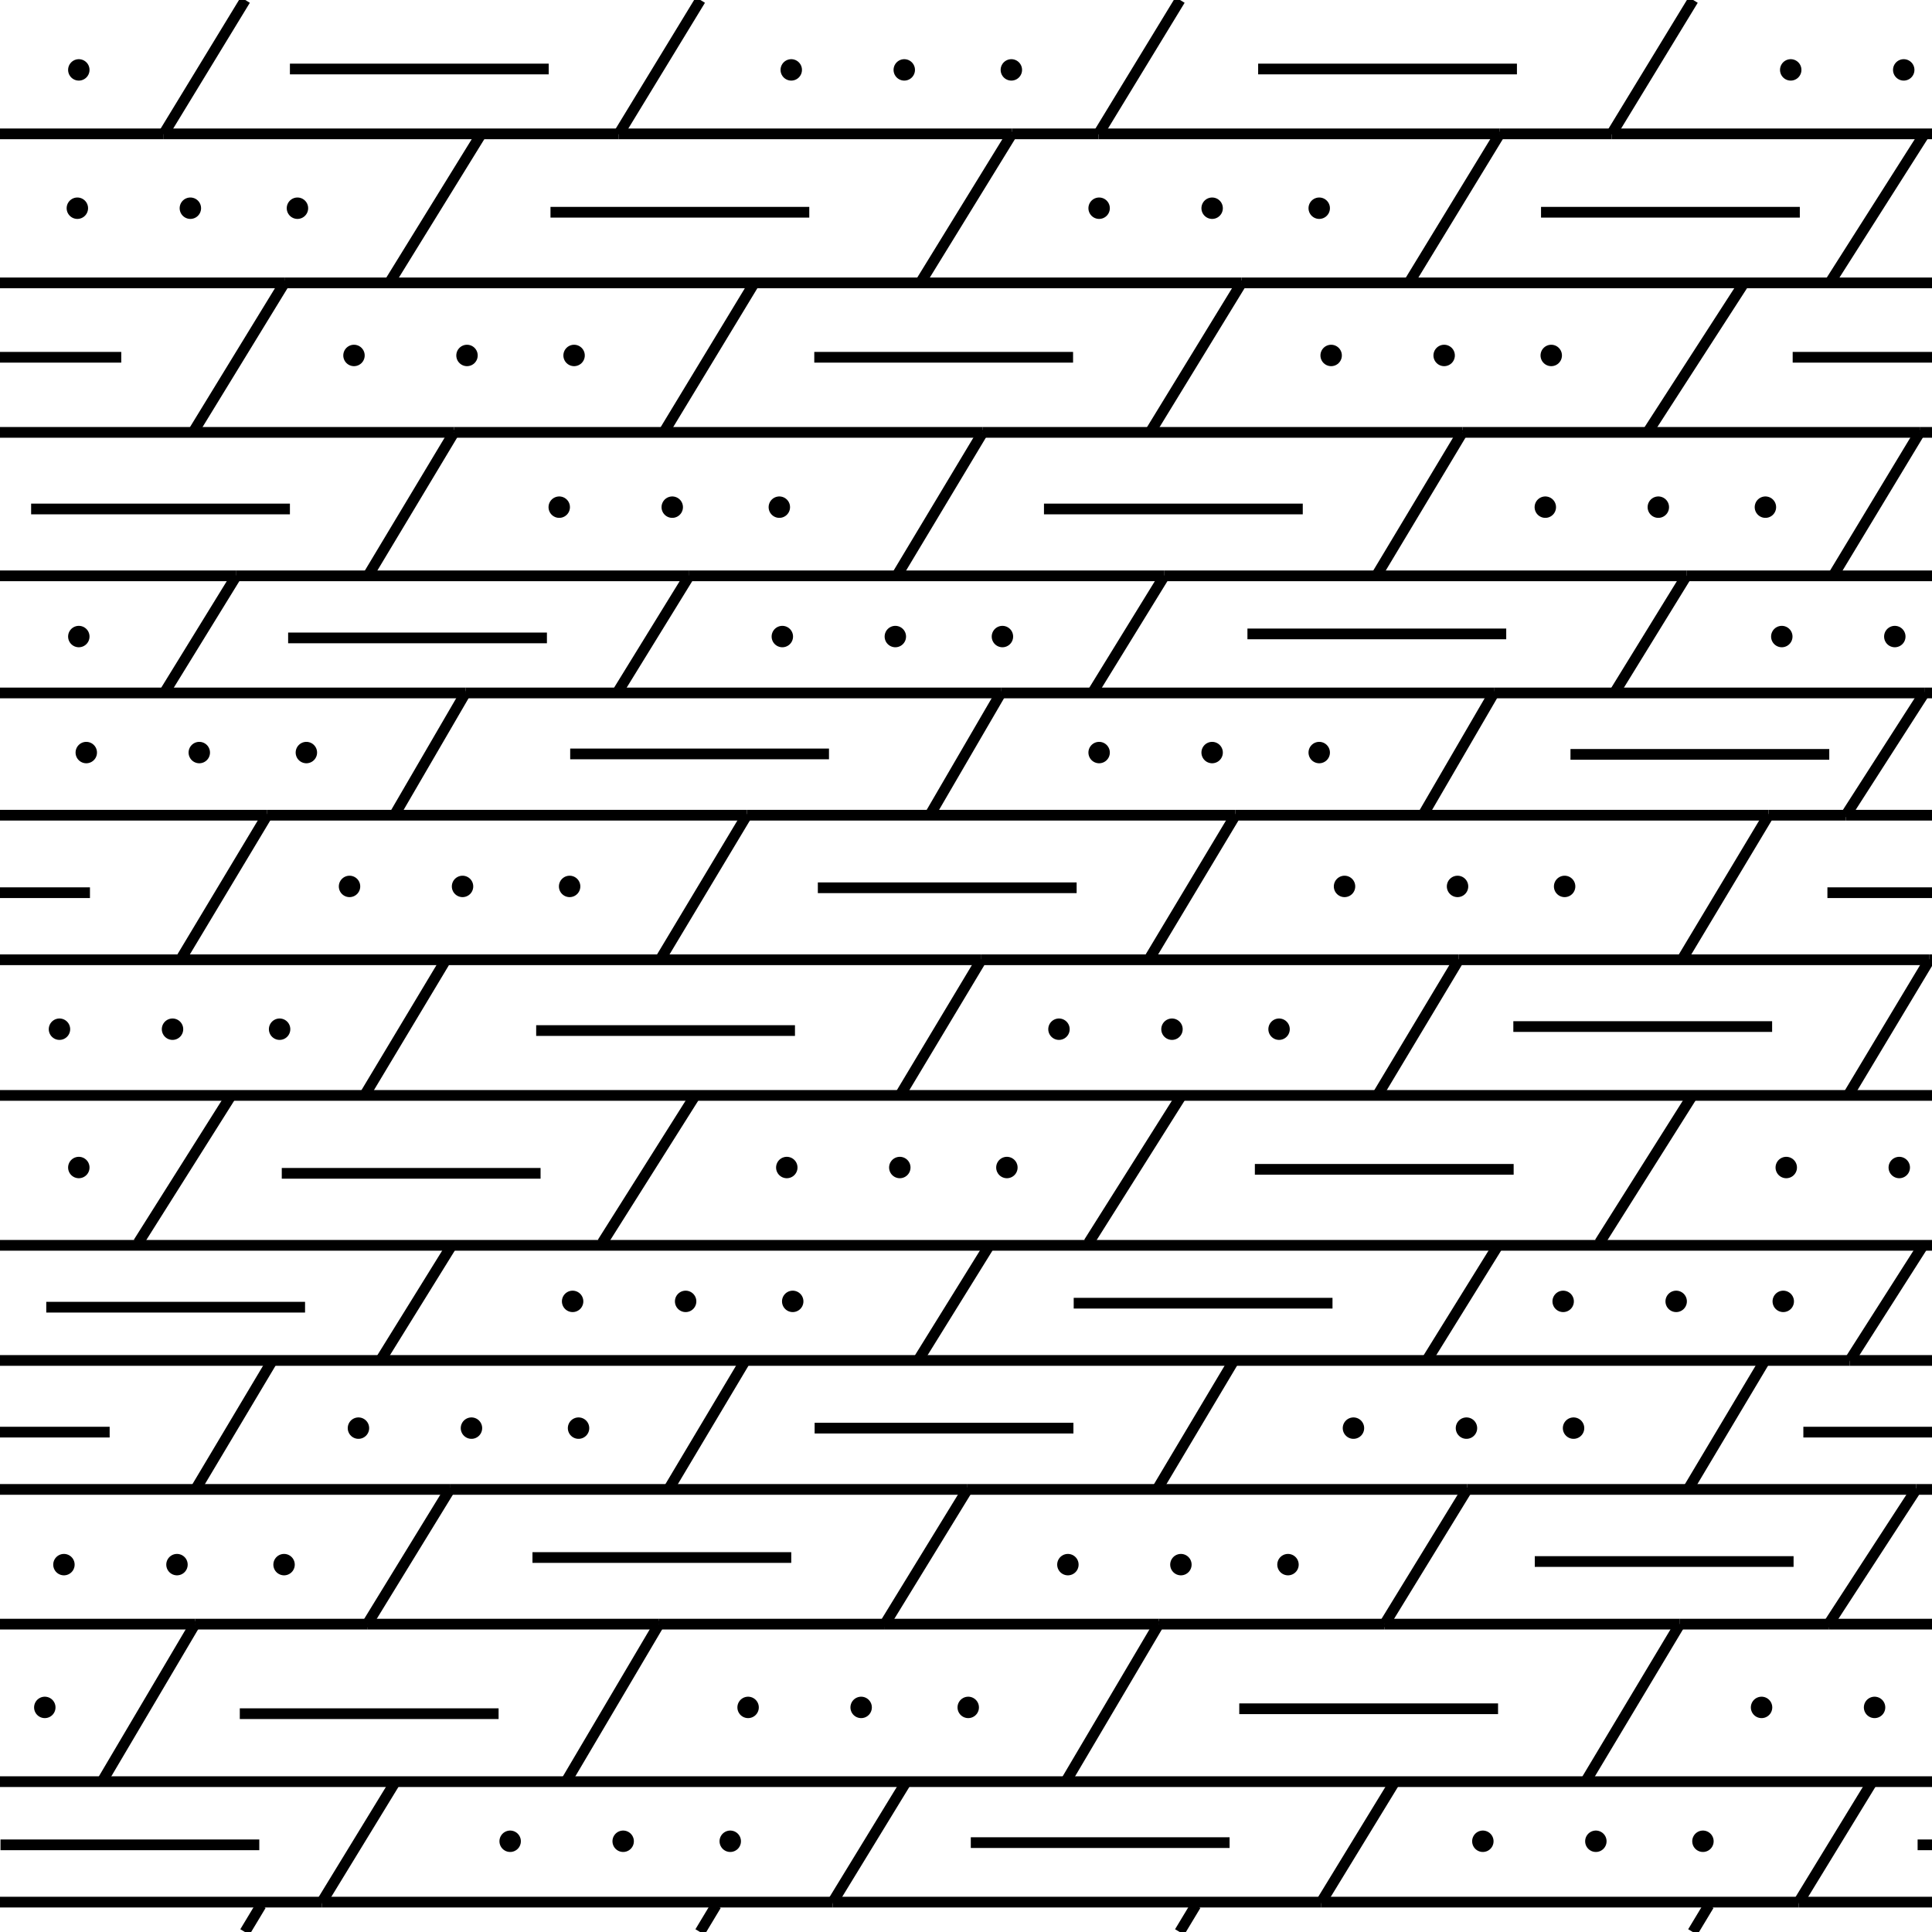 <?xml version="1.0"?>
<!-- Converted with SVG Converter - Version 0.9.5 (Compiled Fri Feb 21 09:53:38 2020) - Copyright (C) 2011 Nokia -->
<svg xmlns="http://www.w3.org/2000/svg" xml:space="preserve" version="1.1" width="54.125" y="0px" height="54.125" xmlns:xlink="http://www.w3.org/1999/xlink" baseProfile="tiny" viewBox="0 -54.203 54.125 54.125" x="0px">
 <g>
  <rect width="54.125" y="-54.203" height="54.125" style="fill:none;"/>
  <line y2="-50.453" x2="45.149" x1="54.125" y1="-50.453" style="fill:none;stroke:#000000;stroke-width:0.3;"/>
  <line y2="-50.453" x2="0" x1="4.586" y1="-50.453" style="fill:none;stroke:#000000;stroke-width:0.3;"/>
  <line y2="-50.453" x2="30.774" x1="42.016" y1="-50.453" style="fill:none;stroke:#000000;stroke-width:0.3;"/>
  <line y2="-50.453" x2="28.349" x1="17.336" y1="-50.453" style="fill:none;stroke:#000000;stroke-width:0.3;"/>
  <line y2="-50.453" x2="4.586" x1="17.336" y1="-50.453" style="fill:none;stroke:#000000;stroke-width:0.3;"/>
  <line y2="-50.453" x2="28.349" x1="30.774" y1="-50.453" style="fill:none;stroke:#000000;stroke-width:0.3;"/>
  <line y2="-50.453" x2="45.149" x1="42.016" y1="-50.453" style="fill:none;stroke:#000000;stroke-width:0.3;"/>
  <line y2="-46.278" x2="34.782" x1="54.125" y1="-46.278" style="fill:none;stroke:#000000;stroke-width:0.3;"/>
  <line y2="-46.278" x2="7.97" x1="34.782" y1="-46.278" style="fill:none;stroke:#000000;stroke-width:0.3;"/>
  <line y2="-46.278" x2="0" x1="7.97" y1="-46.278" style="fill:none;stroke:#000000;stroke-width:0.3;"/>
  <line y2="-42.09" x2="0" x1="12.72" y1="-42.09" style="fill:none;stroke:#000000;stroke-width:0.3;"/>
  <line y2="-42.09" x2="53.782" x1="40.97" y1="-42.09" style="fill:none;stroke:#000000;stroke-width:0.3;"/>
  <line y2="-42.09" x2="40.97" x1="27.533" y1="-42.09" style="fill:none;stroke:#000000;stroke-width:0.3;"/>
  <line y2="-42.09" x2="12.72" x1="27.533" y1="-42.09" style="fill:none;stroke:#000000;stroke-width:0.3;"/>
  <line y2="-42.09" x2="54.125" x1="53.782" y1="-42.09" style="fill:none;stroke:#000000;stroke-width:0.3;"/>
  <line y2="-12.477" x2="54.125" x1="53.682" y1="-12.477" style="fill:none;stroke:#000000;stroke-width:0.3;"/>
  <line y2="-12.477" x2="27.102" x1="12.602" y1="-12.477" style="fill:none;stroke:#000000;stroke-width:0.3;"/>
  <line y2="-12.477" x2="27.102" x1="41.102" y1="-12.477" style="fill:none;stroke:#000000;stroke-width:0.3;"/>
  <line y2="-12.477" x2="53.682" x1="41.102" y1="-12.477" style="fill:none;stroke:#000000;stroke-width:0.3;"/>
  <line y2="-12.477" x2="54.188" x1="54.125" y1="-12.477" style="fill:none;stroke:#000000;stroke-width:0.3;"/>
  <line y2="-12.477" x2="0" x1="12.602" y1="-12.477" style="fill:none;stroke:#000000;stroke-width:0.3;"/>
  <line y2="-8.703" x2="54.125" x1="51.228" y1="-8.703" style="fill:none;stroke:#000000;stroke-width:0.3;"/>
  <line y2="-8.703" x2="24.788" x1="18.463" y1="-8.703" style="fill:none;stroke:#000000;stroke-width:0.3;"/>
  <line y2="-8.703" x2="0" x1="5.463" y1="-8.703" style="fill:none;stroke:#000000;stroke-width:0.3;"/>
  <line y2="-8.703" x2="47.062" x1="38.788" y1="-8.703" style="fill:none;stroke:#000000;stroke-width:0.3;"/>
  <line y2="-8.703" x2="47.062" x1="51.228" y1="-8.703" style="fill:none;stroke:#000000;stroke-width:0.3;"/>
  <line y2="-8.703" x2="32.463" x1="24.788" y1="-8.703" style="fill:none;stroke:#000000;stroke-width:0.3;"/>
  <line y2="-8.703" x2="5.463" x1="10.288" y1="-8.703" style="fill:none;stroke:#000000;stroke-width:0.3;"/>
  <line y2="-8.703" x2="32.463" x1="38.788" y1="-8.703" style="fill:none;stroke:#000000;stroke-width:0.3;"/>
  <line y2="-8.703" x2="18.463" x1="10.288" y1="-8.703" style="fill:none;stroke:#000000;stroke-width:0.3;"/>
  <line y2="-38.071" x2="19.309" x1="6.621" y1="-38.071" style="fill:none;stroke:#000000;stroke-width:0.3;"/>
  <line y2="-38.071" x2="47.246" x1="32.621" y1="-38.071" style="fill:none;stroke:#000000;stroke-width:0.3;"/>
  <line y2="-38.071" x2="0" x1="6.621" y1="-38.071" style="fill:none;stroke:#000000;stroke-width:0.3;"/>
  <line y2="-38.071" x2="47.246" x1="54.125" y1="-38.071" style="fill:none;stroke:#000000;stroke-width:0.3;"/>
  <line y2="-38.071" x2="19.309" x1="32.621" y1="-38.071" style="fill:none;stroke:#000000;stroke-width:0.3;"/>
  <line y2="-34.79" x2="13.04" x1="28.041" y1="-34.79" style="fill:none;stroke:#000000;stroke-width:0.3;"/>
  <line y2="-34.79" x2="0" x1="13.04" y1="-34.79" style="fill:none;stroke:#000000;stroke-width:0.3;"/>
  <line y2="-34.79" x2="53.911" x1="41.853" y1="-34.79" style="fill:none;stroke:#000000;stroke-width:0.3;"/>
  <line y2="-34.79" x2="41.853" x1="28.041" y1="-34.79" style="fill:none;stroke:#000000;stroke-width:0.3;"/>
  <line y2="-34.79" x2="53.911" x1="54.125" y1="-34.79" style="fill:none;stroke:#000000;stroke-width:0.3;"/>
  <line y2="-31.365" x2="20.922" x1="34.61" y1="-31.365" style="fill:none;stroke:#000000;stroke-width:0.3;"/>
  <line y2="-31.365" x2="51.712" x1="49.547" y1="-31.365" style="fill:none;stroke:#000000;stroke-width:0.3;"/>
  <line y2="-31.365" x2="54.125" x1="51.712" y1="-31.365" style="fill:none;stroke:#000000;stroke-width:0.3;"/>
  <line y2="-31.365" x2="20.922" x1="7.485" y1="-31.365" style="fill:none;stroke:#000000;stroke-width:0.3;"/>
  <line y2="-31.365" x2="0" x1="7.485" y1="-31.365" style="fill:none;stroke:#000000;stroke-width:0.3;"/>
  <line y2="-31.365" x2="49.547" x1="34.61" y1="-31.365" style="fill:none;stroke:#000000;stroke-width:0.3;"/>
  <line y2="-27.315" x2="40.867" x1="54.055" y1="-27.315" style="fill:none;stroke:#000000;stroke-width:0.3;"/>
  <line y2="-27.315" x2="27.492" x1="40.867" y1="-27.315" style="fill:none;stroke:#000000;stroke-width:0.3;"/>
  <line y2="-27.315" x2="0" x1="12.492" y1="-27.315" style="fill:none;stroke:#000000;stroke-width:0.3;"/>
  <line y2="-27.315" x2="54.125" x1="54.055" y1="-27.315" style="fill:none;stroke:#000000;stroke-width:0.3;"/>
  <line y2="-27.315" x2="12.492" x1="27.492" y1="-27.315" style="fill:none;stroke:#000000;stroke-width:0.3;"/>
  <line y2="-23.515" x2="0" x1="54.125" y1="-23.515" style="fill:none;stroke:#000000;stroke-width:0.3;"/>
  <line y2="-19.315" x2="54.125" x1="54.188" y1="-19.315" style="fill:none;stroke:#000000;stroke-width:0.3;"/>
  <line y2="-19.315" x2="54.125" x1="0" y1="-19.315" style="fill:none;stroke:#000000;stroke-width:0.3;"/>
  <line y2="-16.09" x2="54.125" x1="51.821" y1="-16.09" style="fill:none;stroke:#000000;stroke-width:0.3;"/>
  <line y2="-16.09" x2="51.821" x1="0" y1="-16.09" style="fill:none;stroke:#000000;stroke-width:0.3;"/>
  <line y2="-0.915" x2="9.015" x1="0" y1="-0.915" style="fill:none;stroke:#000000;stroke-width:0.3;"/>
  <line y2="-0.915" x2="50.39" x1="37.015" y1="-0.915" style="fill:none;stroke:#000000;stroke-width:0.3;"/>
  <line y2="-0.915" x2="54.125" x1="50.39" y1="-0.915" style="fill:none;stroke:#000000;stroke-width:0.3;"/>
  <line y2="-0.915" x2="37.015" x1="23.328" y1="-0.915" style="fill:none;stroke:#000000;stroke-width:0.3;"/>
  <line y2="-0.915" x2="23.328" x1="9.015" y1="-0.915" style="fill:none;stroke:#000000;stroke-width:0.3;"/>
  <line y2="-4.29" x2="54.125" x1="0" y1="-4.29" style="fill:none;stroke:#000000;stroke-width:0.3;"/>
  <line y2="-4.315" x2="2.871" x1="5.463" y1="-8.703" style="fill:none;stroke:#000000;stroke-width:0.3;"/>
  <line y2="-8.703" x2="5.463" x1="5.5" y1="-8.765" style="fill:none;stroke:#000000;stroke-width:0.3;"/>
  <line y2="-8.703" x2="18.463" x1="18.5" y1="-8.765" style="fill:none;stroke:#000000;stroke-width:0.3;"/>
  <line y2="-4.315" x2="15.871" x1="18.463" y1="-8.703" style="fill:none;stroke:#000000;stroke-width:0.3;"/>
  <line y2="-8.703" x2="32.463" x1="32.5" y1="-8.765" style="fill:none;stroke:#000000;stroke-width:0.3;"/>
  <line y2="-8.703" x2="32.463" x1="29.871" y1="-4.315" style="fill:none;stroke:#000000;stroke-width:0.3;"/>
  <line y2="-4.315" x2="44.433" x1="47.062" y1="-8.703" style="fill:none;stroke:#000000;stroke-width:0.3;"/>
  <line y2="-0.89" x2="50.375" x1="50.39" y1="-0.915" style="fill:none;stroke:#000000;stroke-width:0.3;"/>
  <line y2="-4.265" x2="52.438" x1="50.39" y1="-0.915" style="fill:none;stroke:#000000;stroke-width:0.3;"/>
  <line y2="-0.89" x2="37" x1="37.015" y1="-0.915" style="fill:none;stroke:#000000;stroke-width:0.3;"/>
  <line y2="-4.265" x2="39.062" x1="37.015" y1="-0.915" style="fill:none;stroke:#000000;stroke-width:0.3;"/>
  <line y2="-0.89" x2="23.312" x1="23.328" y1="-0.915" style="fill:none;stroke:#000000;stroke-width:0.3;"/>
  <line y2="-4.265" x2="25.375" x1="23.328" y1="-0.915" style="fill:none;stroke:#000000;stroke-width:0.3;"/>
  <line y2="-4.265" x2="11.062" x1="9.015" y1="-0.915" style="fill:none;stroke:#000000;stroke-width:0.3;"/>
  <line y2="-0.89" x2="9" x1="9.015" y1="-0.915" style="fill:none;stroke:#000000;stroke-width:0.3;"/>
  <line y2="-12.498" x2="53.696" x1="53.682" y1="-12.477" style="fill:none;stroke:#000000;stroke-width:0.3;"/>
  <line y2="-12.477" x2="53.682" x1="51.228" y1="-8.703" style="fill:none;stroke:#000000;stroke-width:0.3;"/>
  <line y2="-8.64" x2="51.188" x1="51.228" y1="-8.703" style="fill:none;stroke:#000000;stroke-width:0.3;"/>
  <line y2="-16.078" x2="49.438" x1="47.312" y1="-12.515" style="fill:none;stroke:#000000;stroke-width:0.3;"/>
  <line y2="-19.39" x2="44.812" x1="47.375" y1="-23.453" style="fill:none;stroke:#000000;stroke-width:0.3;"/>
  <line y2="-16.09" x2="51.821" x1="53.862" y1="-19.29" style="fill:none;stroke:#000000;stroke-width:0.3;"/>
  <line y2="-16.09" x2="51.821" x1="51.812" y1="-16.078" style="fill:none;stroke:#000000;stroke-width:0.3;"/>
  <line y2="-27.328" x2="54.062" x1="54.055" y1="-27.315" style="fill:none;stroke:#000000;stroke-width:0.3;"/>
  <line y2="-23.578" x2="51.812" x1="54.055" y1="-27.315" style="fill:none;stroke:#000000;stroke-width:0.3;"/>
  <line y2="-31.39" x2="49.562" x1="49.547" y1="-31.365" style="fill:none;stroke:#000000;stroke-width:0.3;"/>
  <line y2="-27.328" x2="47.125" x1="49.547" y1="-31.365" style="fill:none;stroke:#000000;stroke-width:0.3;"/>
  <line y2="-31.365" x2="51.712" x1="51.688" y1="-31.328" style="fill:none;stroke:#000000;stroke-width:0.3;"/>
  <line y2="-31.365" x2="51.712" x1="53.911" y1="-34.79" style="fill:none;stroke:#000000;stroke-width:0.3;"/>
  <line y2="-34.811" x2="53.925" x1="53.911" y1="-34.79" style="fill:none;stroke:#000000;stroke-width:0.3;"/>
  <line y2="-38.071" x2="47.246" x1="47.25" y1="-38.078" style="fill:none;stroke:#000000;stroke-width:0.3;"/>
  <line y2="-38.071" x2="47.246" x1="45.25" y1="-34.828" style="fill:none;stroke:#000000;stroke-width:0.3;"/>
  <line y2="-38.078" x2="51.359" x1="53.782" y1="-42.09" style="fill:none;stroke:#000000;stroke-width:0.3;"/>
  <line y2="-42.14" x2="53.812" x1="53.782" y1="-42.09" style="fill:none;stroke:#000000;stroke-width:0.3;"/>
  <line y2="-46.249" x2="48.842" x1="46.188" y1="-42.14" style="fill:none;stroke:#000000;stroke-width:0.3;"/>
  <line y2="-50.436" x2="53.904" x1="51.292" y1="-46.328" style="fill:none;stroke:#000000;stroke-width:0.3;"/>
  <line y2="-54.203" x2="47.434" x1="45.149" y1="-50.453" style="fill:none;stroke:#000000;stroke-width:0.3;"/>
  <line y2="-50.44" x2="45.142" x1="45.149" y1="-50.453" style="fill:none;stroke:#000000;stroke-width:0.3;"/>
  <line y2="-8.64" x2="38.75" x1="38.788" y1="-8.703" style="fill:none;stroke:#000000;stroke-width:0.3;"/>
  <line y2="-8.703" x2="38.788" x1="41.102" y1="-12.477" style="fill:none;stroke:#000000;stroke-width:0.3;"/>
  <line y2="-12.515" x2="41.125" x1="41.102" y1="-12.477" style="fill:none;stroke:#000000;stroke-width:0.3;"/>
  <line y2="-8.703" x2="24.788" x1="24.75" y1="-8.64" style="fill:none;stroke:#000000;stroke-width:0.3;"/>
  <line y2="-8.703" x2="24.788" x1="27.102" y1="-12.477" style="fill:none;stroke:#000000;stroke-width:0.3;"/>
  <line y2="-12.477" x2="27.102" x1="27.125" y1="-12.515" style="fill:none;stroke:#000000;stroke-width:0.3;"/>
  <line y2="-8.64" x2="10.25" x1="10.288" y1="-8.703" style="fill:none;stroke:#000000;stroke-width:0.3;"/>
  <line y2="-12.515" x2="12.625" x1="12.602" y1="-12.477" style="fill:none;stroke:#000000;stroke-width:0.3;"/>
  <line y2="-8.703" x2="10.288" x1="12.602" y1="-12.477" style="fill:none;stroke:#000000;stroke-width:0.3;"/>
  <line y2="-16.078" x2="34.562" x1="32.438" y1="-12.515" style="fill:none;stroke:#000000;stroke-width:0.3;"/>
  <line y2="-16.078" x2="20.875" x1="18.75" y1="-12.515" style="fill:none;stroke:#000000;stroke-width:0.3;"/>
  <line y2="-16.078" x2="7.625" x1="5.5" y1="-12.515" style="fill:none;stroke:#000000;stroke-width:0.3;"/>
  <line y2="-16.14" x2="40" x1="41.938" y1="-19.265" style="fill:none;stroke:#000000;stroke-width:0.3;"/>
  <line y2="-16.14" x2="25.75" x1="27.688" y1="-19.265" style="fill:none;stroke:#000000;stroke-width:0.3;"/>
  <line y2="-16.14" x2="10.688" x1="12.625" y1="-19.265" style="fill:none;stroke:#000000;stroke-width:0.3;"/>
  <line y2="-19.39" x2="30.5" x1="33.062" y1="-23.453" style="fill:none;stroke:#000000;stroke-width:0.3;"/>
  <line y2="-19.39" x2="16.875" x1="19.438" y1="-23.453" style="fill:none;stroke:#000000;stroke-width:0.3;"/>
  <line y2="-19.39" x2="3.875" x1="6.438" y1="-23.453" style="fill:none;stroke:#000000;stroke-width:0.3;"/>
  <line y2="-27.315" x2="40.867" x1="40.875" y1="-27.328" style="fill:none;stroke:#000000;stroke-width:0.3;"/>
  <line y2="-23.578" x2="38.625" x1="40.867" y1="-27.315" style="fill:none;stroke:#000000;stroke-width:0.3;"/>
  <line y2="-23.578" x2="25.25" x1="27.492" y1="-27.315" style="fill:none;stroke:#000000;stroke-width:0.3;"/>
  <line y2="-27.315" x2="27.492" x1="27.5" y1="-27.328" style="fill:none;stroke:#000000;stroke-width:0.3;"/>
  <line y2="-23.578" x2="10.25" x1="12.492" y1="-27.315" style="fill:none;stroke:#000000;stroke-width:0.3;"/>
  <line y2="-27.328" x2="12.5" x1="12.492" y1="-27.315" style="fill:none;stroke:#000000;stroke-width:0.3;"/>
  <line y2="-27.328" x2="32.188" x1="34.61" y1="-31.365" style="fill:none;stroke:#000000;stroke-width:0.3;"/>
  <line y2="-31.39" x2="34.625" x1="34.61" y1="-31.365" style="fill:none;stroke:#000000;stroke-width:0.3;"/>
  <line y2="-31.365" x2="20.922" x1="18.5" y1="-27.328" style="fill:none;stroke:#000000;stroke-width:0.3;"/>
  <line y2="-31.365" x2="20.922" x1="20.938" y1="-31.39" style="fill:none;stroke:#000000;stroke-width:0.3;"/>
  <line y2="-27.328" x2="5.062" x1="7.485" y1="-31.365" style="fill:none;stroke:#000000;stroke-width:0.3;"/>
  <line y2="-31.39" x2="7.5" x1="7.485" y1="-31.365" style="fill:none;stroke:#000000;stroke-width:0.3;"/>
  <line y2="-34.828" x2="41.875" x1="41.853" y1="-34.79" style="fill:none;stroke:#000000;stroke-width:0.3;"/>
  <line y2="-31.39" x2="39.875" x1="41.853" y1="-34.79" style="fill:none;stroke:#000000;stroke-width:0.3;"/>
  <line y2="-34.828" x2="28.062" x1="28.041" y1="-34.79" style="fill:none;stroke:#000000;stroke-width:0.3;"/>
  <line y2="-31.39" x2="26.062" x1="28.041" y1="-34.79" style="fill:none;stroke:#000000;stroke-width:0.3;"/>
  <line y2="-31.39" x2="11.062" x1="13.04" y1="-34.79" style="fill:none;stroke:#000000;stroke-width:0.3;"/>
  <line y2="-34.828" x2="13.062" x1="13.04" y1="-34.79" style="fill:none;stroke:#000000;stroke-width:0.3;"/>
  <line y2="-34.828" x2="30.625" x1="32.621" y1="-38.071" style="fill:none;stroke:#000000;stroke-width:0.3;"/>
  <line y2="-38.078" x2="32.625" x1="32.621" y1="-38.071" style="fill:none;stroke:#000000;stroke-width:0.3;"/>
  <line y2="-38.071" x2="19.309" x1="19.312" y1="-38.078" style="fill:none;stroke:#000000;stroke-width:0.3;"/>
  <line y2="-38.071" x2="19.309" x1="17.312" y1="-34.828" style="fill:none;stroke:#000000;stroke-width:0.3;"/>
  <line y2="-34.828" x2="4.625" x1="6.621" y1="-38.071" style="fill:none;stroke:#000000;stroke-width:0.3;"/>
  <line y2="-38.078" x2="6.625" x1="6.621" y1="-38.071" style="fill:none;stroke:#000000;stroke-width:0.3;"/>
  <line y2="-42.14" x2="41" x1="40.97" y1="-42.09" style="fill:none;stroke:#000000;stroke-width:0.3;"/>
  <line y2="-42.09" x2="40.97" x1="38.562" y1="-38.078" style="fill:none;stroke:#000000;stroke-width:0.3;"/>
  <line y2="-38.078" x2="25.125" x1="27.533" y1="-42.09" style="fill:none;stroke:#000000;stroke-width:0.3;"/>
  <line y2="-42.14" x2="27.562" x1="27.533" y1="-42.09" style="fill:none;stroke:#000000;stroke-width:0.3;"/>
  <line y2="-42.14" x2="12.75" x1="12.72" y1="-42.09" style="fill:none;stroke:#000000;stroke-width:0.3;"/>
  <line y2="-38.078" x2="10.312" x1="12.72" y1="-42.09" style="fill:none;stroke:#000000;stroke-width:0.3;"/>
  <line y2="-46.328" x2="34.812" x1="34.782" y1="-46.278" style="fill:none;stroke:#000000;stroke-width:0.3;"/>
  <line y2="-42.14" x2="32.25" x1="34.782" y1="-46.278" style="fill:none;stroke:#000000;stroke-width:0.3;"/>
  <line y2="-46.265" x2="21.125" x1="18.625" y1="-42.14" style="fill:none;stroke:#000000;stroke-width:0.3;"/>
  <line y2="-46.328" x2="8" x1="7.97" y1="-46.278" style="fill:none;stroke:#000000;stroke-width:0.3;"/>
  <line y2="-42.14" x2="5.438" x1="7.97" y1="-46.278" style="fill:none;stroke:#000000;stroke-width:0.3;"/>
  <line y2="-46.328" x2="39.5" x1="42.016" y1="-50.453" style="fill:none;stroke:#000000;stroke-width:0.3;"/>
  <line y2="-50.495" x2="42.042" x1="42.016" y1="-50.453" style="fill:none;stroke:#000000;stroke-width:0.3;"/>
  <line y2="-50.453" x2="28.349" x1="25.812" y1="-46.328" style="fill:none;stroke:#000000;stroke-width:0.3;"/>
  <line y2="-50.453" x2="28.349" x1="28.375" y1="-50.495" style="fill:none;stroke:#000000;stroke-width:0.3;"/>
  <line y2="-46.328" x2="10.938" x1="13.458" y1="-50.411" style="fill:none;stroke:#000000;stroke-width:0.3;"/>
  <line y2="-54.203" x2="33.059" x1="30.774" y1="-50.453" style="fill:none;stroke:#000000;stroke-width:0.3;"/>
  <line y2="-50.453" x2="30.774" x1="30.767" y1="-50.44" style="fill:none;stroke:#000000;stroke-width:0.3;"/>
  <line y2="-54.203" x2="19.621" x1="17.336" y1="-50.453" style="fill:none;stroke:#000000;stroke-width:0.3;"/>
  <line y2="-50.44" x2="17.329" x1="17.336" y1="-50.453" style="fill:none;stroke:#000000;stroke-width:0.3;"/>
  <line y2="-54.203" x2="6.871" x1="4.586" y1="-50.453" style="fill:none;stroke:#000000;stroke-width:0.3;"/>
  <line y2="-50.453" x2="4.586" x1="4.579" y1="-50.44" style="fill:none;stroke:#000000;stroke-width:0.3;"/>
  <line y2="-0.078" x2="47.423" x1="47.875" y1="-0.828" style="fill:none;stroke:#000000;stroke-width:0.3;"/>
  <line y2="-0.078" x2="33.048" x1="33.5" y1="-0.828" style="fill:none;stroke:#000000;stroke-width:0.3;"/>
  <line y2="-0.078" x2="19.611" x1="20.062" y1="-0.828" style="fill:none;stroke:#000000;stroke-width:0.3;"/>
  <line y2="-0.078" x2="6.861" x1="7.312" y1="-0.828" style="fill:none;stroke:#000000;stroke-width:0.3;"/>
  <line y2="-52.27" x2="15.372" x1="8.122" y1="-52.27" style="fill:none;stroke:#000000;stroke-width:0.3;"/>
  <line y2="-52.27" x2="42.497" x1="35.247" y1="-52.27" style="fill:none;stroke:#000000;stroke-width:0.3;"/>
  <line y2="-48.257" x2="15.422" x1="22.672" y1="-48.257" style="fill:none;stroke:#000000;stroke-width:0.3;"/>
  <line y2="-48.257" x2="43.172" x1="50.422" y1="-48.257" style="fill:none;stroke:#000000;stroke-width:0.3;"/>
  <line y2="-44.194" x2="30.062" x1="22.812" y1="-44.194" style="fill:none;stroke:#000000;stroke-width:0.3;"/>
  <line y2="-44.194" x2="0" x1="3.397" y1="-44.194" style="fill:none;stroke:#000000;stroke-width:0.3;"/>
  <line y2="-39.944" x2="29.247" x1="36.497" y1="-39.944" style="fill:none;stroke:#000000;stroke-width:0.3;"/>
  <line y2="-39.944" x2="8.122" x1="0.872" y1="-39.944" style="fill:none;stroke:#000000;stroke-width:0.3;"/>
  <line y2="-36.444" x2="34.947" x1="42.197" y1="-36.444" style="fill:none;stroke:#000000;stroke-width:0.3;"/>
  <line y2="-33.069" x2="43.997" x1="51.247" y1="-33.069" style="fill:none;stroke:#000000;stroke-width:0.3;"/>
  <line y2="-29.194" x2="54.125" x1="51.195" y1="-29.194" style="fill:none;stroke:#000000;stroke-width:0.3;"/>
  <line y2="-25.444" x2="42.396" x1="49.646" y1="-25.444" style="fill:none;stroke:#000000;stroke-width:0.3;"/>
  <line y2="-21.444" x2="35.155" x1="42.405" y1="-21.444" style="fill:none;stroke:#000000;stroke-width:0.3;"/>
  <line y2="-17.694" x2="30.08" x1="37.33" y1="-17.694" style="fill:none;stroke:#000000;stroke-width:0.3;"/>
  <line y2="-14.194" x2="30.072" x1="22.822" y1="-14.194" style="fill:none;stroke:#000000;stroke-width:0.3;"/>
  <line y2="-10.569" x2="22.167" x1="14.917" y1="-10.569" style="fill:none;stroke:#000000;stroke-width:0.3;"/>
  <line y2="-6.194" x2="6.718" x1="13.968" y1="-6.194" style="fill:none;stroke:#000000;stroke-width:0.3;"/>
  <line y2="-2.52" x2="0.014" x1="7.264" y1="-2.52" style="fill:none;stroke:#000000;stroke-width:0.3;"/>
  <line y2="-36.332" x2="15.322" x1="8.072" y1="-36.332" style="fill:none;stroke:#000000;stroke-width:0.3;"/>
  <line y2="-33.082" x2="15.974" x1="23.224" y1="-33.082" style="fill:none;stroke:#000000;stroke-width:0.3;"/>
  <line y2="-29.332" x2="30.162" x1="22.912" y1="-29.332" style="fill:none;stroke:#000000;stroke-width:0.3;"/>
  <line y2="-25.332" x2="15.021" x1="22.271" y1="-25.332" style="fill:none;stroke:#000000;stroke-width:0.3;"/>
  <line y2="-21.332" x2="7.894" x1="15.144" y1="-21.332" style="fill:none;stroke:#000000;stroke-width:0.3;"/>
  <line y2="-17.582" x2="1.296" x1="8.546" y1="-17.582" style="fill:none;stroke:#000000;stroke-width:0.3;"/>
  <line y2="-14.082" x2="0" x1="3.072" y1="-14.082" style="fill:none;stroke:#000000;stroke-width:0.3;"/>
  <line y2="-10.457" x2="50.247" x1="42.997" y1="-10.457" style="fill:none;stroke:#000000;stroke-width:0.3;"/>
  <line y2="-6.332" x2="34.718" x1="41.968" y1="-6.332" style="fill:none;stroke:#000000;stroke-width:0.3;"/>
  <line y2="-2.582" x2="27.197" x1="34.447" y1="-2.582" style="fill:none;stroke:#000000;stroke-width:0.3;"/>
  <line y2="-44.194" x2="54.125" x1="50.222" y1="-44.194" style="fill:none;stroke:#000000;stroke-width:0.3;"/>
  <line y2="-14.082" x2="54.125" x1="50.521" y1="-14.082" style="fill:none;stroke:#000000;stroke-width:0.3;"/>
  <line y2="-29.194" x2="0" x1="2.52" y1="-29.194" style="fill:none;stroke:#000000;stroke-width:0.3;"/>
  <line y2="-2.52" x2="54.125" x1="53.722" y1="-2.52" style="fill:none;stroke:#000000;stroke-width:0.3;"/>
  <line y2="-2.62" x2="17.458" x1="17.458" y1="-2.62" style="fill:none;stroke:#000000;stroke-width:0.6;stroke-linecap:round;"/>
  <line y2="-2.62" x2="20.458" x1="20.458" y1="-2.62" style="fill:none;stroke:#000000;stroke-width:0.6;stroke-linecap:round;"/>
  <line y2="-2.62" x2="14.292" x1="14.292" y1="-2.62" style="fill:none;stroke:#000000;stroke-width:0.6;stroke-linecap:round;"/>
  <line y2="-6.37" x2="24.125" x1="24.125" y1="-6.37" style="fill:none;stroke:#000000;stroke-width:0.6;stroke-linecap:round;"/>
  <line y2="-6.37" x2="27.125" x1="27.125" y1="-6.37" style="fill:none;stroke:#000000;stroke-width:0.6;stroke-linecap:round;"/>
  <line y2="-6.37" x2="20.958" x1="20.958" y1="-6.37" style="fill:none;stroke:#000000;stroke-width:0.6;stroke-linecap:round;"/>
  <line y2="-10.37" x2="33.083" x1="33.083" y1="-10.37" style="fill:none;stroke:#000000;stroke-width:0.6;stroke-linecap:round;"/>
  <line y2="-10.37" x2="36.083" x1="36.083" y1="-10.37" style="fill:none;stroke:#000000;stroke-width:0.6;stroke-linecap:round;"/>
  <line y2="-10.37" x2="29.917" x1="29.917" y1="-10.37" style="fill:none;stroke:#000000;stroke-width:0.6;stroke-linecap:round;"/>
  <line y2="-10.37" x2="4.958" x1="4.958" y1="-10.37" style="fill:none;stroke:#000000;stroke-width:0.6;stroke-linecap:round;"/>
  <line y2="-10.37" x2="7.958" x1="7.958" y1="-10.37" style="fill:none;stroke:#000000;stroke-width:0.6;stroke-linecap:round;"/>
  <line y2="-10.37" x2="1.791" x1="1.791" y1="-10.37" style="fill:none;stroke:#000000;stroke-width:0.6;stroke-linecap:round;"/>
  <line y2="-14.194" x2="13.208" x1="13.208" y1="-14.194" style="fill:none;stroke:#000000;stroke-width:0.6;stroke-linecap:round;"/>
  <line y2="-14.194" x2="16.208" x1="16.208" y1="-14.194" style="fill:none;stroke:#000000;stroke-width:0.6;stroke-linecap:round;"/>
  <line y2="-14.194" x2="10.042" x1="10.042" y1="-14.194" style="fill:none;stroke:#000000;stroke-width:0.6;stroke-linecap:round;"/>
  <line y2="-14.194" x2="41.083" x1="41.083" y1="-14.194" style="fill:none;stroke:#000000;stroke-width:0.6;stroke-linecap:round;"/>
  <line y2="-14.194" x2="44.083" x1="44.083" y1="-14.194" style="fill:none;stroke:#000000;stroke-width:0.6;stroke-linecap:round;"/>
  <line y2="-14.194" x2="37.917" x1="37.917" y1="-14.194" style="fill:none;stroke:#000000;stroke-width:0.6;stroke-linecap:round;"/>
  <line y2="-17.745" x2="46.958" x1="46.958" y1="-17.745" style="fill:none;stroke:#000000;stroke-width:0.6;stroke-linecap:round;"/>
  <line y2="-17.745" x2="49.958" x1="49.958" y1="-17.745" style="fill:none;stroke:#000000;stroke-width:0.6;stroke-linecap:round;"/>
  <line y2="-17.745" x2="43.792" x1="43.792" y1="-17.745" style="fill:none;stroke:#000000;stroke-width:0.6;stroke-linecap:round;"/>
  <line y2="-17.745" x2="19.208" x1="19.208" y1="-17.745" style="fill:none;stroke:#000000;stroke-width:0.6;stroke-linecap:round;"/>
  <line y2="-17.745" x2="22.208" x1="22.208" y1="-17.745" style="fill:none;stroke:#000000;stroke-width:0.6;stroke-linecap:round;"/>
  <line y2="-17.745" x2="16.042" x1="16.042" y1="-17.745" style="fill:none;stroke:#000000;stroke-width:0.6;stroke-linecap:round;"/>
  <line y2="-21.495" x2="25.208" x1="25.208" y1="-21.495" style="fill:none;stroke:#000000;stroke-width:0.6;stroke-linecap:round;"/>
  <line y2="-21.495" x2="28.208" x1="28.208" y1="-21.495" style="fill:none;stroke:#000000;stroke-width:0.6;stroke-linecap:round;"/>
  <line y2="-21.495" x2="22.042" x1="22.042" y1="-21.495" style="fill:none;stroke:#000000;stroke-width:0.6;stroke-linecap:round;"/>
  <line y2="-21.495" x2="53.208" x1="53.208" y1="-21.495" style="fill:none;stroke:#000000;stroke-width:0.6;stroke-linecap:round;"/>
  <line y2="-21.495" x2="50.042" x1="50.042" y1="-21.495" style="fill:none;stroke:#000000;stroke-width:0.6;stroke-linecap:round;"/>
  <line y2="-21.495" x2="2.208" x1="2.208" y1="-21.495" style="fill:none;stroke:#000000;stroke-width:0.6;stroke-linecap:round;"/>
  <line y2="-25.37" x2="32.833" x1="32.833" y1="-25.37" style="fill:none;stroke:#000000;stroke-width:0.6;stroke-linecap:round;"/>
  <line y2="-25.37" x2="35.833" x1="35.833" y1="-25.37" style="fill:none;stroke:#000000;stroke-width:0.6;stroke-linecap:round;"/>
  <line y2="-25.37" x2="29.667" x1="29.667" y1="-25.37" style="fill:none;stroke:#000000;stroke-width:0.6;stroke-linecap:round;"/>
  <line y2="-25.37" x2="4.833" x1="4.833" y1="-25.37" style="fill:none;stroke:#000000;stroke-width:0.6;stroke-linecap:round;"/>
  <line y2="-25.37" x2="7.833" x1="7.833" y1="-25.37" style="fill:none;stroke:#000000;stroke-width:0.6;stroke-linecap:round;"/>
  <line y2="-25.37" x2="1.666" x1="1.666" y1="-25.37" style="fill:none;stroke:#000000;stroke-width:0.6;stroke-linecap:round;"/>
  <line y2="-29.37" x2="12.958" x1="12.958" y1="-29.37" style="fill:none;stroke:#000000;stroke-width:0.6;stroke-linecap:round;"/>
  <line y2="-29.37" x2="15.958" x1="15.958" y1="-29.37" style="fill:none;stroke:#000000;stroke-width:0.6;stroke-linecap:round;"/>
  <line y2="-29.37" x2="9.792" x1="9.792" y1="-29.37" style="fill:none;stroke:#000000;stroke-width:0.6;stroke-linecap:round;"/>
  <line y2="-29.37" x2="40.833" x1="40.833" y1="-29.37" style="fill:none;stroke:#000000;stroke-width:0.6;stroke-linecap:round;"/>
  <line y2="-29.37" x2="43.833" x1="43.833" y1="-29.37" style="fill:none;stroke:#000000;stroke-width:0.6;stroke-linecap:round;"/>
  <line y2="-29.37" x2="37.667" x1="37.667" y1="-29.37" style="fill:none;stroke:#000000;stroke-width:0.6;stroke-linecap:round;"/>
  <line y2="-33.12" x2="33.958" x1="33.958" y1="-33.12" style="fill:none;stroke:#000000;stroke-width:0.6;stroke-linecap:round;"/>
  <line y2="-33.12" x2="36.958" x1="36.958" y1="-33.12" style="fill:none;stroke:#000000;stroke-width:0.6;stroke-linecap:round;"/>
  <line y2="-33.12" x2="30.792" x1="30.792" y1="-33.12" style="fill:none;stroke:#000000;stroke-width:0.6;stroke-linecap:round;"/>
  <line y2="-33.12" x2="5.583" x1="5.583" y1="-33.12" style="fill:none;stroke:#000000;stroke-width:0.6;stroke-linecap:round;"/>
  <line y2="-33.12" x2="8.583" x1="8.583" y1="-33.12" style="fill:none;stroke:#000000;stroke-width:0.6;stroke-linecap:round;"/>
  <line y2="-33.12" x2="2.417" x1="2.417" y1="-33.12" style="fill:none;stroke:#000000;stroke-width:0.6;stroke-linecap:round;"/>
  <line y2="-36.37" x2="53.083" x1="53.083" y1="-36.37" style="fill:none;stroke:#000000;stroke-width:0.6;stroke-linecap:round;"/>
  <line y2="-36.37" x2="49.917" x1="49.917" y1="-36.37" style="fill:none;stroke:#000000;stroke-width:0.6;stroke-linecap:round;"/>
  <line y2="-36.37" x2="2.208" x1="2.208" y1="-36.37" style="fill:none;stroke:#000000;stroke-width:0.6;stroke-linecap:round;"/>
  <line y2="-39.995" x2="18.833" x1="18.833" y1="-39.995" style="fill:none;stroke:#000000;stroke-width:0.6;stroke-linecap:round;"/>
  <line y2="-39.995" x2="21.833" x1="21.833" y1="-39.995" style="fill:none;stroke:#000000;stroke-width:0.6;stroke-linecap:round;"/>
  <line y2="-39.995" x2="15.667" x1="15.667" y1="-39.995" style="fill:none;stroke:#000000;stroke-width:0.6;stroke-linecap:round;"/>
  <line y2="-39.995" x2="46.458" x1="46.458" y1="-39.995" style="fill:none;stroke:#000000;stroke-width:0.6;stroke-linecap:round;"/>
  <line y2="-39.995" x2="49.458" x1="49.458" y1="-39.995" style="fill:none;stroke:#000000;stroke-width:0.6;stroke-linecap:round;"/>
  <line y2="-39.995" x2="43.292" x1="43.292" y1="-39.995" style="fill:none;stroke:#000000;stroke-width:0.6;stroke-linecap:round;"/>
  <line y2="-44.245" x2="40.458" x1="40.458" y1="-44.245" style="fill:none;stroke:#000000;stroke-width:0.6;stroke-linecap:round;"/>
  <line y2="-44.245" x2="43.458" x1="43.458" y1="-44.245" style="fill:none;stroke:#000000;stroke-width:0.6;stroke-linecap:round;"/>
  <line y2="-44.245" x2="37.292" x1="37.292" y1="-44.245" style="fill:none;stroke:#000000;stroke-width:0.6;stroke-linecap:round;"/>
  <line y2="-44.245" x2="13.083" x1="13.083" y1="-44.245" style="fill:none;stroke:#000000;stroke-width:0.6;stroke-linecap:round;"/>
  <line y2="-44.245" x2="16.083" x1="16.083" y1="-44.245" style="fill:none;stroke:#000000;stroke-width:0.6;stroke-linecap:round;"/>
  <line y2="-44.245" x2="9.917" x1="9.917" y1="-44.245" style="fill:none;stroke:#000000;stroke-width:0.6;stroke-linecap:round;"/>
  <line y2="-48.37" x2="33.958" x1="33.958" y1="-48.37" style="fill:none;stroke:#000000;stroke-width:0.6;stroke-linecap:round;"/>
  <line y2="-48.37" x2="36.958" x1="36.958" y1="-48.37" style="fill:none;stroke:#000000;stroke-width:0.6;stroke-linecap:round;"/>
  <line y2="-48.37" x2="30.792" x1="30.792" y1="-48.37" style="fill:none;stroke:#000000;stroke-width:0.6;stroke-linecap:round;"/>
  <line y2="-48.37" x2="5.333" x1="5.333" y1="-48.37" style="fill:none;stroke:#000000;stroke-width:0.6;stroke-linecap:round;"/>
  <line y2="-48.37" x2="8.333" x1="8.333" y1="-48.37" style="fill:none;stroke:#000000;stroke-width:0.6;stroke-linecap:round;"/>
  <line y2="-48.37" x2="2.167" x1="2.167" y1="-48.37" style="fill:none;stroke:#000000;stroke-width:0.6;stroke-linecap:round;"/>
  <line y2="-52.245" x2="25.333" x1="25.333" y1="-52.245" style="fill:none;stroke:#000000;stroke-width:0.6;stroke-linecap:round;"/>
  <line y2="-52.245" x2="28.333" x1="28.333" y1="-52.245" style="fill:none;stroke:#000000;stroke-width:0.6;stroke-linecap:round;"/>
  <line y2="-52.245" x2="22.167" x1="22.167" y1="-52.245" style="fill:none;stroke:#000000;stroke-width:0.6;stroke-linecap:round;"/>
  <line y2="-52.245" x2="53.333" x1="53.333" y1="-52.245" style="fill:none;stroke:#000000;stroke-width:0.6;stroke-linecap:round;"/>
  <line y2="-52.245" x2="50.167" x1="50.167" y1="-52.245" style="fill:none;stroke:#000000;stroke-width:0.6;stroke-linecap:round;"/>
  <line y2="-52.245" x2="2.208" x1="2.208" y1="-52.245" style="fill:none;stroke:#000000;stroke-width:0.6;stroke-linecap:round;"/>
  <line y2="-36.37" x2="25.083" x1="25.083" y1="-36.37" style="fill:none;stroke:#000000;stroke-width:0.6;stroke-linecap:round;"/>
  <line y2="-36.37" x2="28.083" x1="28.083" y1="-36.37" style="fill:none;stroke:#000000;stroke-width:0.6;stroke-linecap:round;"/>
  <line y2="-36.37" x2="21.917" x1="21.917" y1="-36.37" style="fill:none;stroke:#000000;stroke-width:0.6;stroke-linecap:round;"/>
  <line y2="-6.37" x2="52.516" x1="52.516" y1="-6.37" style="fill:none;stroke:#000000;stroke-width:0.6;stroke-linecap:round;"/>
  <line y2="-6.37" x2="49.35" x1="49.35" y1="-6.37" style="fill:none;stroke:#000000;stroke-width:0.6;stroke-linecap:round;"/>
  <line y2="-6.37" x2="1.255" x1="1.255" y1="-6.37" style="fill:none;stroke:#000000;stroke-width:0.6;stroke-linecap:round;"/>
  <line y2="-2.62" x2="44.708" x1="44.708" y1="-2.62" style="fill:none;stroke:#000000;stroke-width:0.6;stroke-linecap:round;"/>
  <line y2="-2.62" x2="47.708" x1="47.708" y1="-2.62" style="fill:none;stroke:#000000;stroke-width:0.6;stroke-linecap:round;"/>
  <line y2="-2.62" x2="41.542" x1="41.542" y1="-2.62" style="fill:none;stroke:#000000;stroke-width:0.6;stroke-linecap:round;"/>
 </g>
</svg>
